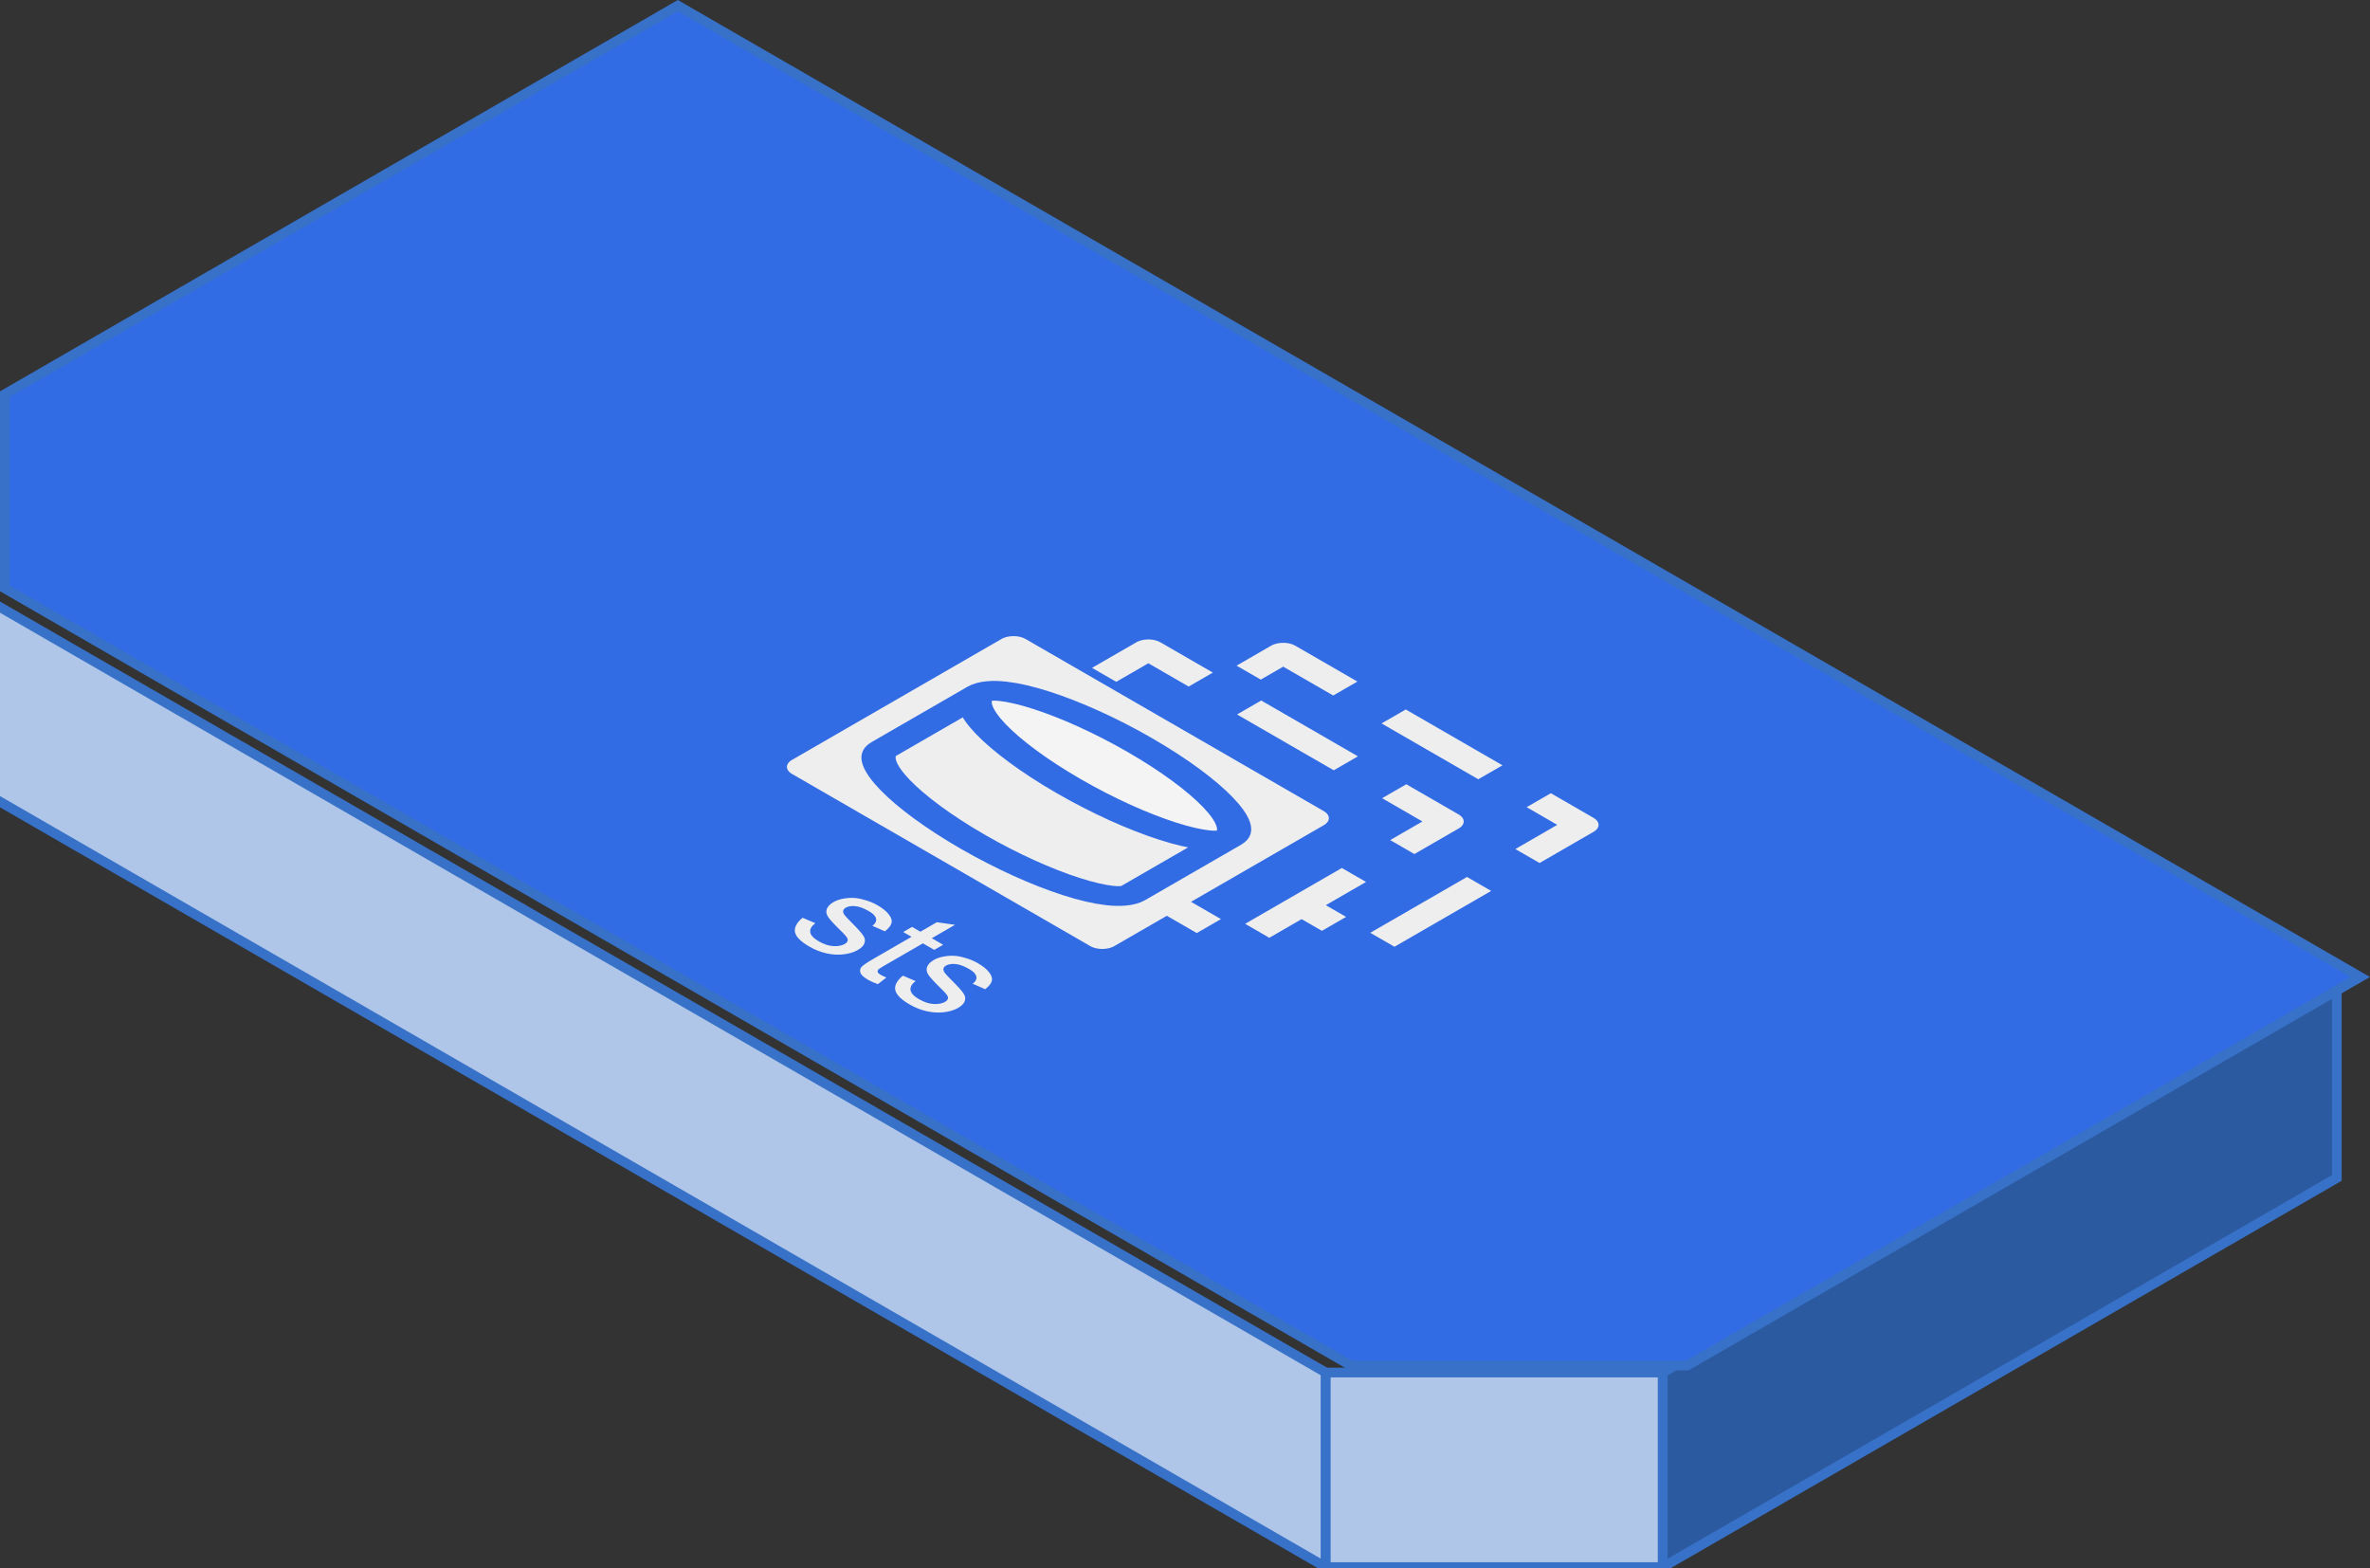 <?xml version="1.0" encoding="UTF-8" standalone="no"?>
<!-- Created with Inkscape (http://www.inkscape.org/) -->

<svg
   xmlns:dc="http://purl.org/dc/elements/1.1/"
   xmlns:cc="http://creativecommons.org/ns#"
   xmlns:rdf="http://www.w3.org/1999/02/22-rdf-syntax-ns#"
   xmlns:svg="http://www.w3.org/2000/svg"
   xmlns="http://www.w3.org/2000/svg"
   xmlns:sodipodi="http://sodipodi.sourceforge.net/DTD/sodipodi-0.dtd"
   xmlns:inkscape="http://www.inkscape.org/namespaces/inkscape"
   width="64.556mm"
   height="42.715mm"
   viewBox="0 0 64.556 42.715"
   version="1.1"
   id="svg9469"
   inkscape:version="0.92.4 (5da689c313, 2019-01-14)"
   sodipodi:docname="kubernetes_statefulset.svg">
  <rect x="0" y="0" width="64.556" height="42.715" fill="#333333" stroke="none"/>
  <defs
     id="defs9463" />
  <sodipodi:namedview
     id="base"
     pagecolor="#ffffff"
     bordercolor="#666666"
     borderopacity="1.0"
     inkscape:pageopacity="0.0"
     inkscape:pageshadow="2"
     inkscape:zoom="1.4"
     inkscape:cx="-112.7948"
     inkscape:cy="-155.32922"
     inkscape:document-units="mm"
     inkscape:current-layer="layer1"
     showgrid="true"
     inkscape:window-width="2560"
     inkscape:window-height="1361"
     inkscape:window-x="-9"
     inkscape:window-y="-9"
     inkscape:window-maximized="1"
     fit-margin-top="0"
     fit-margin-left="0"
     fit-margin-right="0"
     fit-margin-bottom="0">
    <inkscape:grid
       type="axonomgrid"
       id="grid10014"
       empspacing="5"
       spacingy="2.646"
       originx="-27.364"
       originy="-235.25" />
  </sodipodi:namedview>
  <g
     inkscape:label="Calque 1"
     inkscape:groupmode="layer"
     id="layer1"
     transform="translate(-27.364,-19.035)">
    <g
       transform="translate(-572.84,-520.562)"
       id="g32211">
      <path
         transform="matrix(0.265,0,0,0.265,1069.8,454.833)"
         inkscape:connector-curvature="0"
         id="path14904-9"
         d="m -1774.352,380.945 v 20 l 138.564,80 -10e-5,-20 z"
         style="fill:#afc6e9;stroke:#3771c8;stroke-width:1px;stroke-linecap:butt;stroke-linejoin:miter;stroke-opacity:1"
         sodipodi:nodetypes="ccccc" />
      <path
         transform="matrix(0.265,0,0,0.265,1069.8,454.833)"
         inkscape:connector-curvature="0"
         id="path14906-8"
         d="m -1635.788,460.945 h 34.641 l -3e-4,20 h -34.641 z"
         style="fill:#afc6e9;stroke:#3771c8;stroke-width:1px;stroke-linecap:butt;stroke-linejoin:miter;stroke-opacity:1"
         sodipodi:nodetypes="ccccc" />
      <path
         sodipodi:nodetypes="ccccc"
         transform="matrix(0.265,0,0,0.265,1069.8,454.833)"
         inkscape:connector-curvature="0"
         id="path14908-5"
         d="m -1601.147,460.945 69.282,-40 v 20 l -69.282,40 z"
         style="fill:#2c5aa0;stroke:#3771c8;stroke-width:1px;stroke-linecap:butt;stroke-linejoin:miter;stroke-opacity:1" />
      <path
         sodipodi:nodetypes="ccccccc"
         inkscape:connector-curvature="0"
         id="path14912-7"
         d="m -25.136,-61.604 -18.331,10.583 v 5.292 l 36.662,21.167 H 2.36 L 20.691,-35.145 Z"
         style="display:inline;fill:#326ce5;fill-opacity:1;stroke:#3771c8;stroke-width:0.265;stroke-linecap:butt;stroke-linejoin:miter;stroke-miterlimit:4;stroke-dasharray:none;stroke-dashoffset:0;stroke-opacity:1"
         transform="translate(643.803,601.354)" />
      <g
         transform="matrix(0.975,0,0,0.994,50.749,51.377)"
         id="g32194">
        <path
           inkscape:export-ydpi="250.55"
           inkscape:export-xdpi="250.55"
           inkscape:export-filename="new.png"
           inkscape:connector-curvature="0"
           id="path3055-31"
           d="M 10.3,1.367 A 1.148,1.144 0 0 0 9.86,1.478 L 3.857,4.36 A 1.148,1.144 0 0 0 3.236,5.136 l -1.481,6.473 a 1.148,1.144 0 0 0 0.156,0.877 1.148,1.144 0 0 0 0.065,0.091 l 4.155,5.191 a 1.148,1.144 0 0 0 0.897,0.43 l 6.663,-0.002 a 1.148,1.144 0 0 0 0.897,-0.43 l 4.153,-5.191 a 1.148,1.144 0 0 0 0.222,-0.968 L 17.481,5.134 A 1.148,1.144 0 0 0 16.86,4.358 L 10.856,1.478 a 1.148,1.144 0 0 0 -0.557,-0.112 z"
           style="fill:#326ce5;fill-opacity:1;stroke:#ffffff;stroke-width:0;stroke-miterlimit:4;stroke-dasharray:none;stroke-opacity:1"
           transform="matrix(1.277,0.723,-1.277,0.723,596.199,498.106)" />
        <path
           style="fill:#eeeeee;fill-rule:nonzero;stroke:none;stroke-width:0.265;stroke-linecap:square;stroke-miterlimit:10"
           inkscape:connector-curvature="0"
           d="m 8.585,16.601 0.244,-0.037 q 0.021,0.149 0.116,0.227 0.095,0.079 0.265,0.079 0.17,0 0.252,-0.07 0.083,-0.07 0.083,-0.165 0,-0.083 -0.074,-0.132 -0.05,-0.033 -0.252,-0.083 -0.273,-0.07 -0.38,-0.12 -0.103,-0.05 -0.157,-0.136 -0.054,-0.091 -0.054,-0.198 0,-0.095 0.045,-0.178 0.045,-0.087 0.12,-0.141 0.058,-0.041 0.157,-0.07 0.103,-0.033 0.215,-0.033 0.174,0 0.302,0.05 0.132,0.05 0.194,0.136 0.062,0.083 0.083,0.227 l -0.24,0.033 q -0.017,-0.116 -0.099,-0.178 -0.079,-0.062 -0.219,-0.062 -0.174,0 -0.248,0.058 -0.07,0.054 -0.07,0.128 0,0.05 0.029,0.087 0.033,0.041 0.095,0.066 0.037,0.017 0.219,0.066 0.265,0.07 0.368,0.116 0.103,0.041 0.161,0.128 0.062,0.083 0.062,0.211 0,0.124 -0.074,0.236 -0.07,0.107 -0.207,0.169 -0.136,0.058 -0.31,0.058 -0.285,0 -0.434,-0.116 -0.149,-0.12 -0.19,-0.356 z m 2.051,0.215 0.033,0.219 q -0.103,0.025 -0.186,0.025 -0.132,0 -0.207,-0.041 -0.074,-0.045 -0.107,-0.116 -0.029,-0.07 -0.029,-0.294 V 15.77 H 9.958 v -0.194 h 0.182 v -0.36 l 0.248,-0.149 v 0.508 h 0.248 v 0.194 h -0.248 v 0.856 q 0,0.103 0.012,0.136 0.012,0.029 0.041,0.05 0.029,0.017 0.087,0.017 0.041,0 0.107,-0.012 z m 0.143,-0.215 0.244,-0.037 q 0.021,0.149 0.116,0.227 0.095,0.079 0.265,0.079 0.17,0 0.252,-0.07 0.083,-0.07 0.083,-0.165 0,-0.083 -0.074,-0.132 -0.05,-0.033 -0.252,-0.083 -0.273,-0.07 -0.38,-0.12 -0.103,-0.05 -0.157,-0.136 -0.054,-0.091 -0.054,-0.198 0,-0.095 0.045,-0.178 0.045,-0.087 0.12,-0.141 0.058,-0.041 0.157,-0.07 0.103,-0.033 0.215,-0.033 0.174,0 0.302,0.05 0.132,0.05 0.194,0.136 0.062,0.083 0.083,0.227 l -0.24,0.033 q -0.017,-0.116 -0.099,-0.178 -0.079,-0.062 -0.219,-0.062 -0.174,0 -0.248,0.058 -0.07,0.054 -0.07,0.128 0,0.05 0.029,0.087 0.033,0.041 0.095,0.066 0.037,0.017 0.219,0.066 0.265,0.07 0.368,0.116 0.103,0.041 0.161,0.128 0.062,0.083 0.062,0.211 0,0.124 -0.074,0.236 -0.07,0.107 -0.207,0.169 -0.136,0.058 -0.31,0.058 -0.285,0 -0.434,-0.116 -0.149,-0.12 -0.19,-0.356 z"
           id="path992"
           transform="matrix(1.277,0.723,-1.277,0.723,596.199,498.106)" />
        <path
           style="fill:none;fill-rule:evenodd;stroke:#eeeeee;stroke-width:0.529;stroke-linecap:square;stroke-linejoin:round;stroke-miterlimit:10;stroke-dasharray:1.587, 1.587;stroke-dashoffset:3.667"
           inkscape:connector-curvature="0"
           d="m 8.821,6.32 h 6.525 v 4.583 H 8.821 Z"
           id="path1234"
           transform="matrix(1.277,0.723,-1.277,0.723,596.199,498.106)" />
        <path
           style="fill:#326ce5;fill-opacity:1;fill-rule:evenodd;stroke:#eeeeee;stroke-width:0.529;stroke-linecap:square;stroke-linejoin:round;stroke-miterlimit:10;stroke-dasharray:1.587, 1.587;stroke-dashoffset:3.879"
           inkscape:connector-curvature="0"
           d="m 7.282,7.731 h 6.525 v 4.583 H 7.282 Z"
           id="path1238"
           transform="matrix(1.277,0.723,-1.277,0.723,596.199,498.106)" />
        <path
           style="fill:#eeeeee;fill-rule:evenodd;stroke:none;stroke-width:0.265;stroke-linecap:square;stroke-miterlimit:10"
           inkscape:connector-curvature="0"
           d="m 5.744,9.143 h 6.525 v 4.583 H 5.744 Z"
           id="path1240"
           transform="matrix(1.277,0.723,-1.277,0.723,596.199,498.106)" />
        <path
           style="fill:none;fill-rule:evenodd;stroke:#eeeeee;stroke-width:0.529;stroke-linecap:butt;stroke-linejoin:round;stroke-miterlimit:10"
           inkscape:connector-curvature="0"
           d="m 5.744,9.143 h 6.525 v 4.583 H 5.744 Z"
           id="path1242"
           transform="matrix(1.277,0.723,-1.277,0.723,596.199,498.106)" />
        <path
           style="fill:#eeeeee;fill-rule:evenodd;stroke:none;stroke-width:0.265;stroke-linecap:square;stroke-miterlimit:10"
           inkscape:connector-curvature="0"
           d="m 6.277,10.417 v 0 c 0,0.429 1.222,0.778 2.729,0.778 1.507,0 2.729,-0.348 2.729,-0.778 v 2.103 c 0,0.429 -1.222,0.778 -2.729,0.778 -1.507,0 -2.729,-0.348 -2.729,-0.778 z"
           id="path1244"
           transform="matrix(1.277,0.723,-1.277,0.723,596.199,498.106)" />
        <path
           style="fill:#f4f4f4;fill-rule:evenodd;stroke:none;stroke-width:0.265;stroke-linecap:square;stroke-miterlimit:10"
           inkscape:connector-curvature="0"
           d="m 6.277,10.417 v 0 c 0,-0.429 1.222,-0.778 2.729,-0.778 1.507,0 2.729,0.348 2.729,0.778 v 0 c 0,0.429 -1.222,0.778 -2.729,0.778 -1.507,0 -2.729,-0.348 -2.729,-0.778 z"
           id="path1246"
           transform="matrix(1.277,0.723,-1.277,0.723,596.199,498.106)" />
        <path
           style="fill:#000000;fill-opacity:0;fill-rule:evenodd;stroke:none;stroke-width:0.265;stroke-linecap:square;stroke-miterlimit:10"
           inkscape:connector-curvature="0"
           d="m 11.735,10.417 v 0 c 0,0.429 -1.222,0.778 -2.729,0.778 -1.507,0 -2.729,-0.348 -2.729,-0.778 v 0 c 0,-0.429 1.222,-0.778 2.729,-0.778 1.507,0 2.729,0.348 2.729,0.778 v 2.103 c 0,0.429 -1.222,0.778 -2.729,0.778 -1.507,0 -2.729,-0.348 -2.729,-0.778 v -2.103"
           id="path1248"
           transform="matrix(1.277,0.723,-1.277,0.723,596.199,498.106)" />
        <path
           style="fill:none;fill-rule:evenodd;stroke:#326ce5;stroke-width:0.529;stroke-linecap:butt;stroke-linejoin:round;stroke-miterlimit:10;stroke-opacity:1"
           inkscape:connector-curvature="0"
           d="m 11.735,10.417 v 0 c 0,0.429 -1.222,0.778 -2.729,0.778 -1.507,0 -2.729,-0.348 -2.729,-0.778 v 0 c 0,-0.429 1.222,-0.778 2.729,-0.778 1.507,0 2.729,0.348 2.729,0.778 v 2.103 c 0,0.429 -1.222,0.778 -2.729,0.778 -1.507,0 -2.729,-0.348 -2.729,-0.778 v -2.103"
           id="path1250"
           transform="matrix(1.277,0.723,-1.277,0.723,596.199,498.106)" />
      </g>
    </g>
  </g>
</svg>
